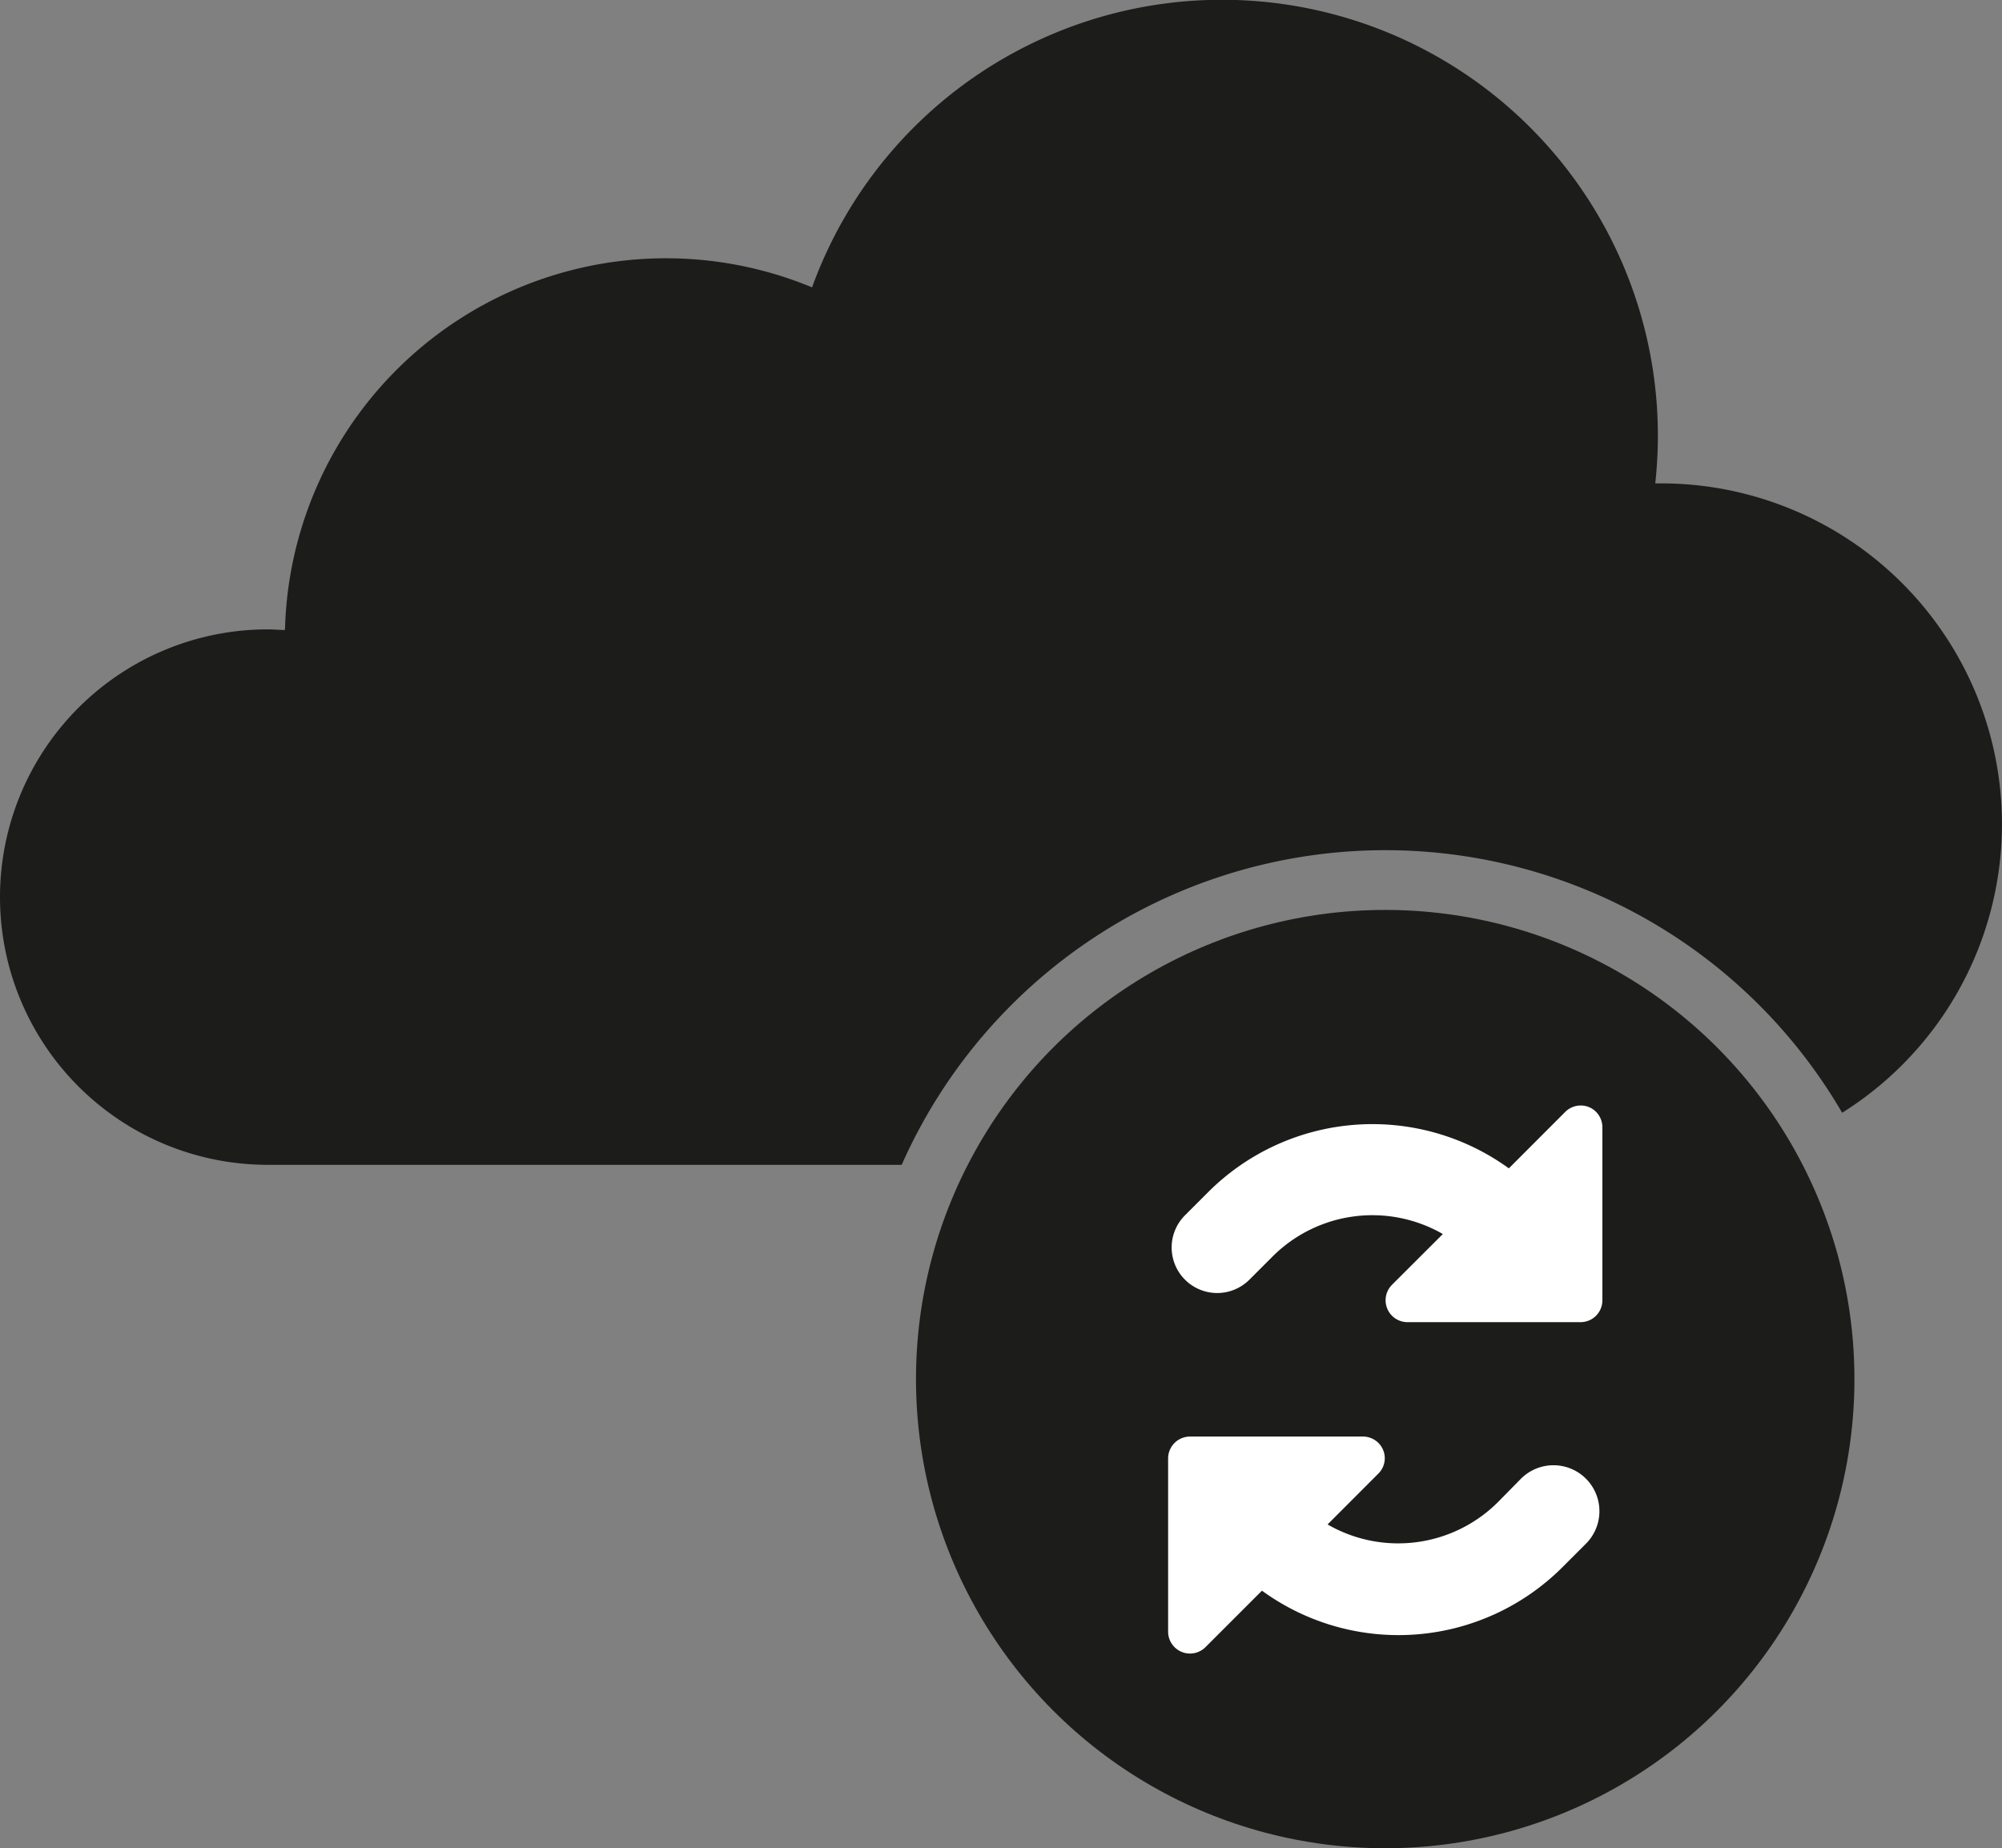 <svg id="Layer_1" data-name="Layer 1" xmlns="http://www.w3.org/2000/svg" viewBox="0 0 256 236.37"><rect x="0" y="0" width="256" height="236.37" fill="#808080" stroke="none"/><defs><style>.cls-1{fill:#1c1c1b;}.cls-2{fill:#fff;}</style></defs><title>state-sync</title><path class="cls-1" d="M198.63,108.73a67.58,67.58,0,0,1,58.43,33.58,43.57,43.57,0,0,0-23.13-80.49h-.77A55.74,55.74,0,0,0,125.34,36.75a48.74,48.74,0,0,0-67.4,43.82c-.73,0-1.46-.08-2.2-.08a34.24,34.24,0,0,0,0,68.48H136.8A67.64,67.64,0,0,1,198.63,108.73Z" transform="translate(-21.5)"/><circle class="cls-1" cx="177.13" cy="176.37" r="60"/><path class="cls-2" d="M224.67,141.58a2.81,2.81,0,0,0-3,.6l-7.23,7.24a29.72,29.72,0,0,0-38.41,3l-3,3a5.82,5.82,0,0,0,8.23,8.24l3-3A18.06,18.06,0,0,1,206,157.82l-6.5,6.49a2.8,2.8,0,0,0,2,4.78H223.6a2.79,2.79,0,0,0,2.8-2.79V144.17a2.79,2.79,0,0,0-1.73-2.59Zm0,0" transform="translate(-21.5)"/><path class="cls-2" d="M216,189.1l-2.95,3a18.06,18.06,0,0,1-21.79,2.86l6.5-6.51a2.76,2.76,0,0,0,.61-3,2.79,2.79,0,0,0-2.58-1.73H173.67a2.8,2.8,0,0,0-2.8,2.8v22.13a2.8,2.8,0,0,0,4.78,2l7.22-7.22a29.65,29.65,0,0,0,38.42-3l3-3A5.82,5.82,0,0,0,216,189.1Zm0,0" transform="translate(-21.5)"/></svg>